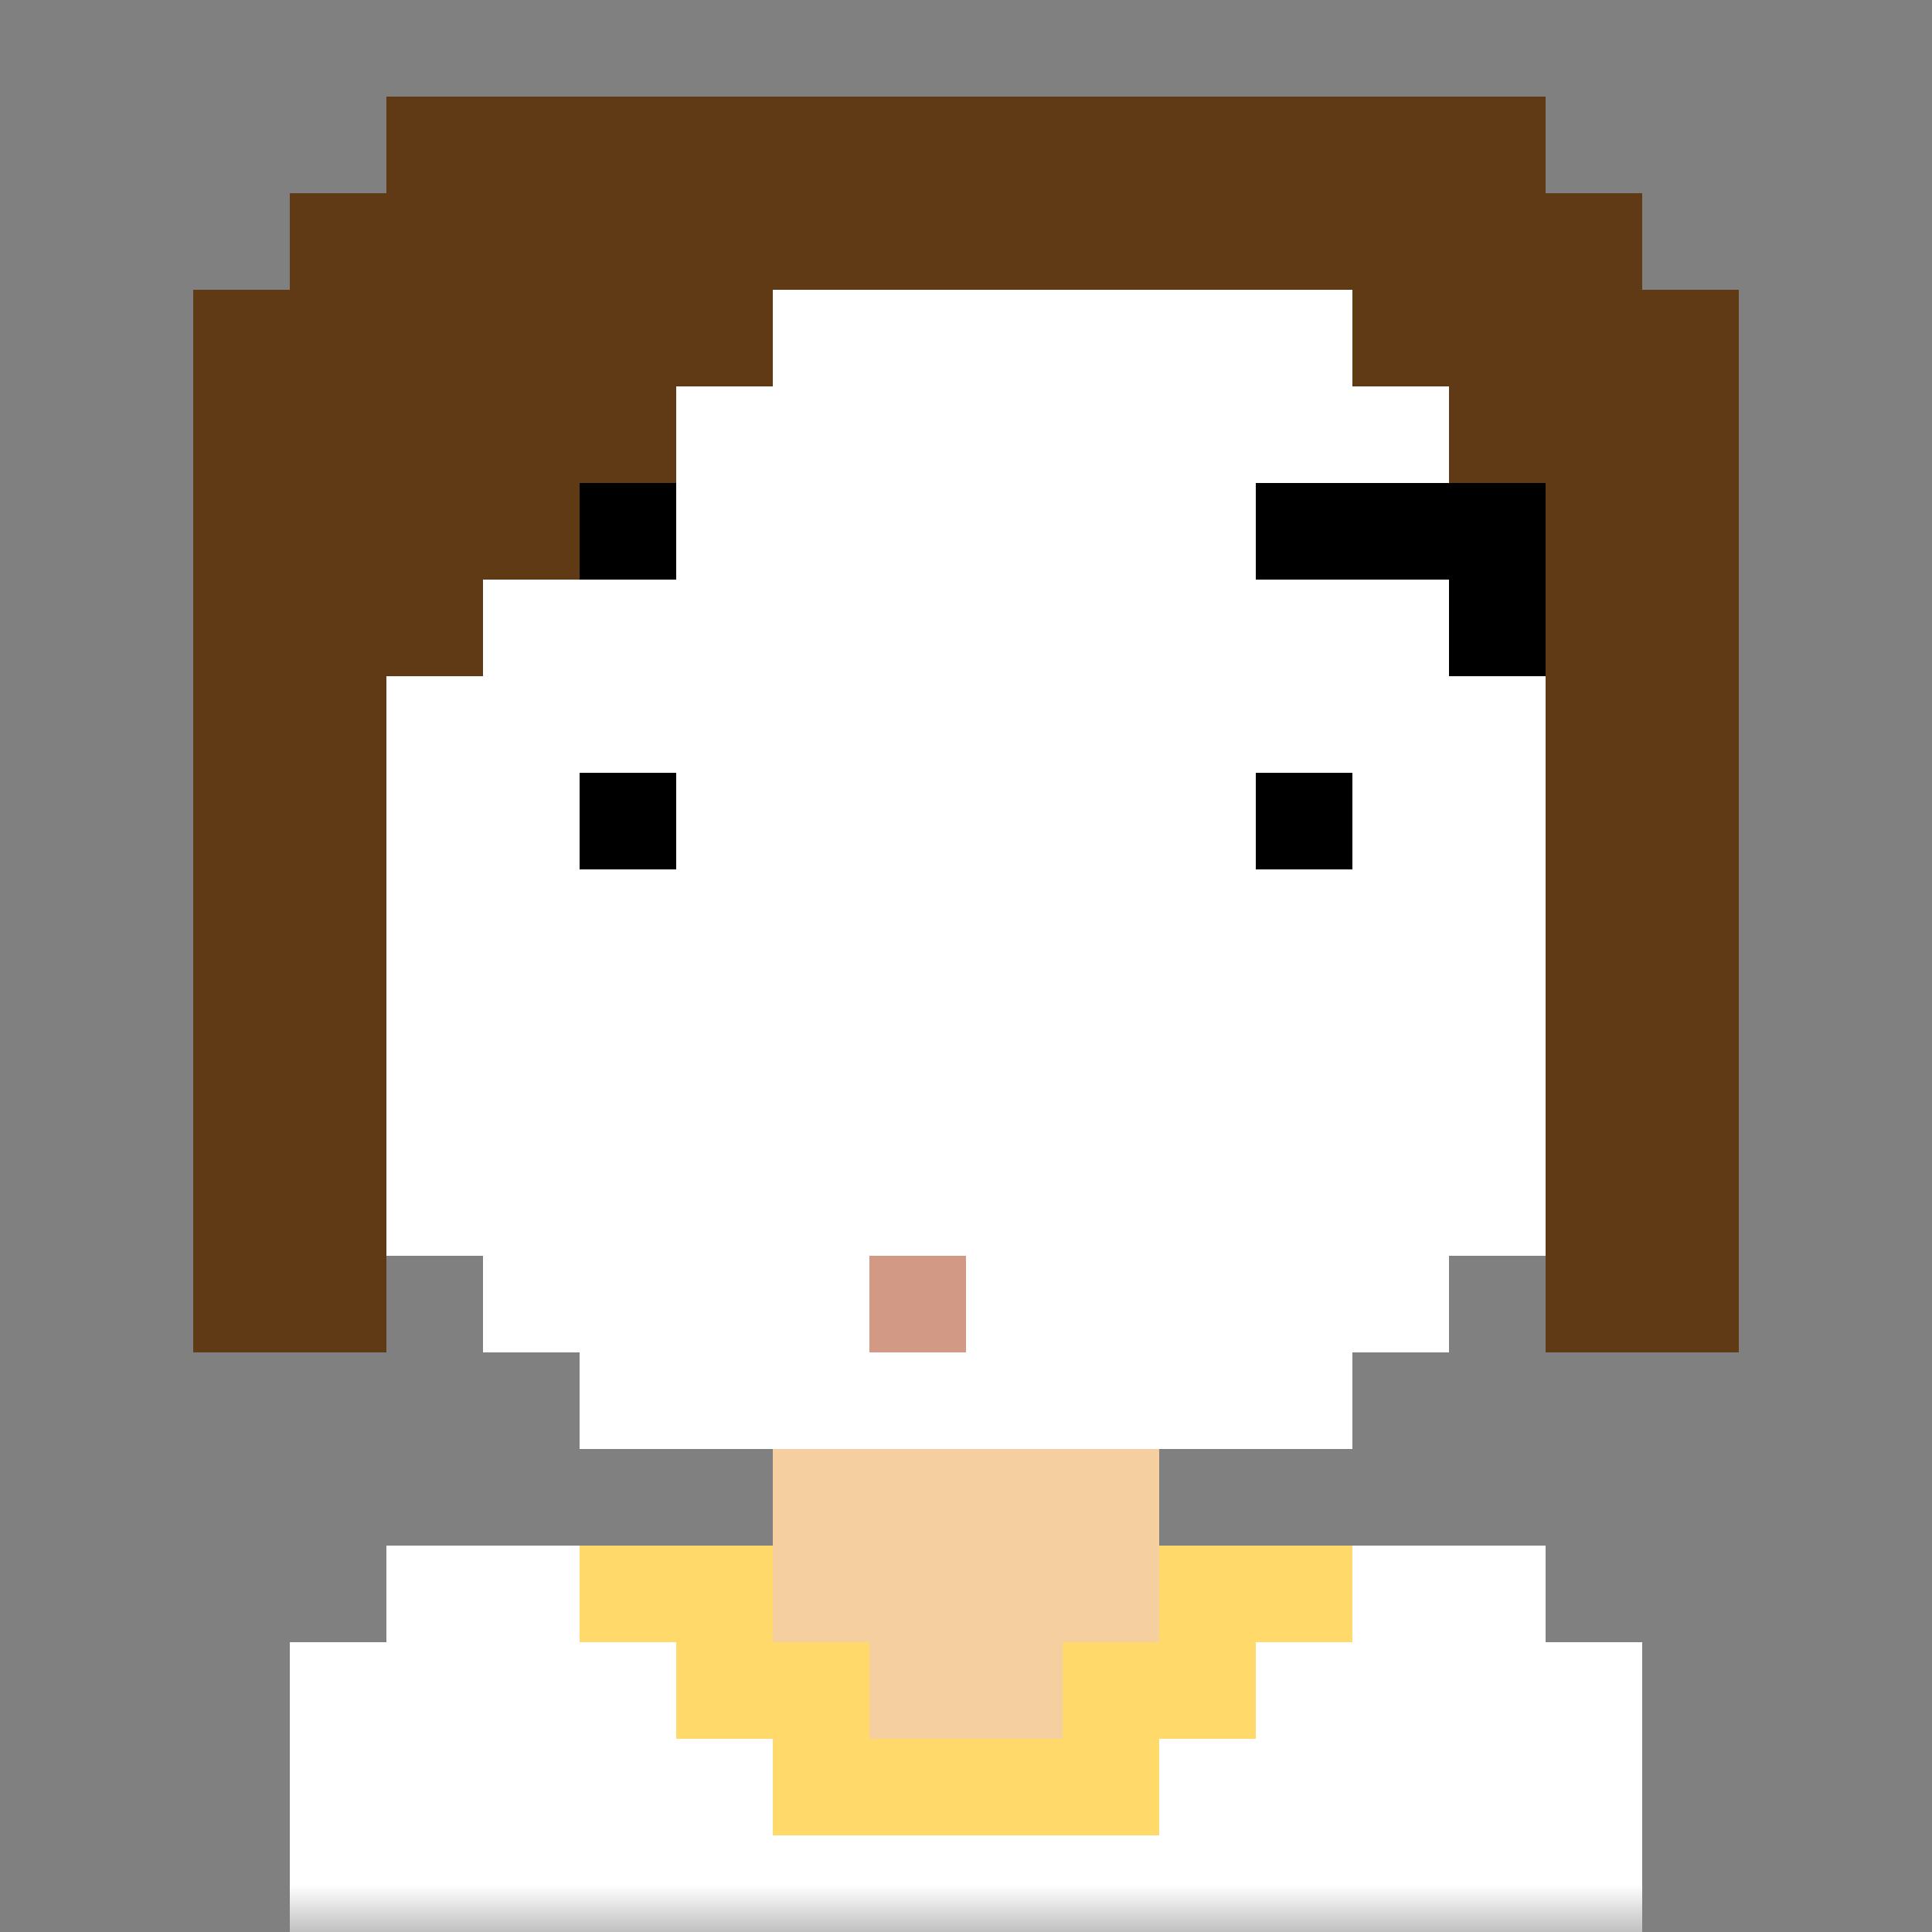 <svg xmlns="http://www.w3.org/2000/svg" fill="none" viewBox="0 0 20 20">
      <rect x="0" y="0" width="20" height="20" fill="#808080" stroke="none"/>
      <mask id="a">
        <rect width="20" height="20" fill="#fff" rx="0" ry="0"></rect>
      </mask>
      <g mask="url(#a)">
        <path
          fill="rgba(245, 207, 160, 1)"
          d="M6 4V3h8v1h1v1h1v3h1v3h-1v2h-1v1h-1v1h-2v1h4v1h1v3H3v-3h1v-1h4v-1H6v-1H5v-1H4v-2H3V8h1V5h1V4h1z"
        ></path>
        <path
          fill="#fff"
          fillOpacity="0.1"
          d="M6 3v1H5v1H4v3H3v3h1v2h1v1h1v1h8v-1h1v-1h1v-2h1V8h-1V5h-1V4h-1V3H6z"
        ></path>
        <g fillRule="evenodd" clipRule="evenodd">
          <path fill="#fff" d="M5 8h3v1H5V8zm7 0h3v1h-3V8z"></path>
          <path fill="#000" d="M6 8h1v1H6V8zm7 0h1v1h-1V8z"></path>
        </g>
        <g fillRule="evenodd" clipRule="evenodd">
          <path
            fill="rgba(96, 58, 20, 1)"
            d="M4 7V5h3v1H5v1H4zm12-2v2h-1V6h-2V5h3z"
          ></path>
          <path
            fill="#000"
            fillOpacity="0.1"
            d="M4 7V5h3v1H5v1H4zm12-2v2h-1V6h-2V5h3z"
          ></path>
        </g>
        <path fill="rgba(210, 153, 133, 1)" d="M9 12v2h2v-1h-1v-1H9z"></path>
        <path
          fill="#fff"
          fillOpacity="0.2"
          d="M11 14v-1h-1v-1H9v1h1v1h1z"
        ></path>
        <path
          fill="rgba(96, 58, 20, 1)"
          d="M2 14h2V7h1V6h1V5h1V4h1V3h6v1h1v1h1v9h2V3h-1V2h-1V1H4v1H3v1H2v11z"
        ></path>
        <path
          fill="rgba(255, 217, 105, 1)"
          d="M3 20v-3h1v-1h4v1h1v1h2v-1h1v-1h4v1h1v3H3z"
        ></path>
        <path
          fill="#fff"
          fillOpacity="0.2"
          d="M3 20v-3h1v-1h2v1h1v1h1v1h4v-1h1v-1h1v-1h2v1h1v3H3z"
        ></path>
      </g>
    </svg>